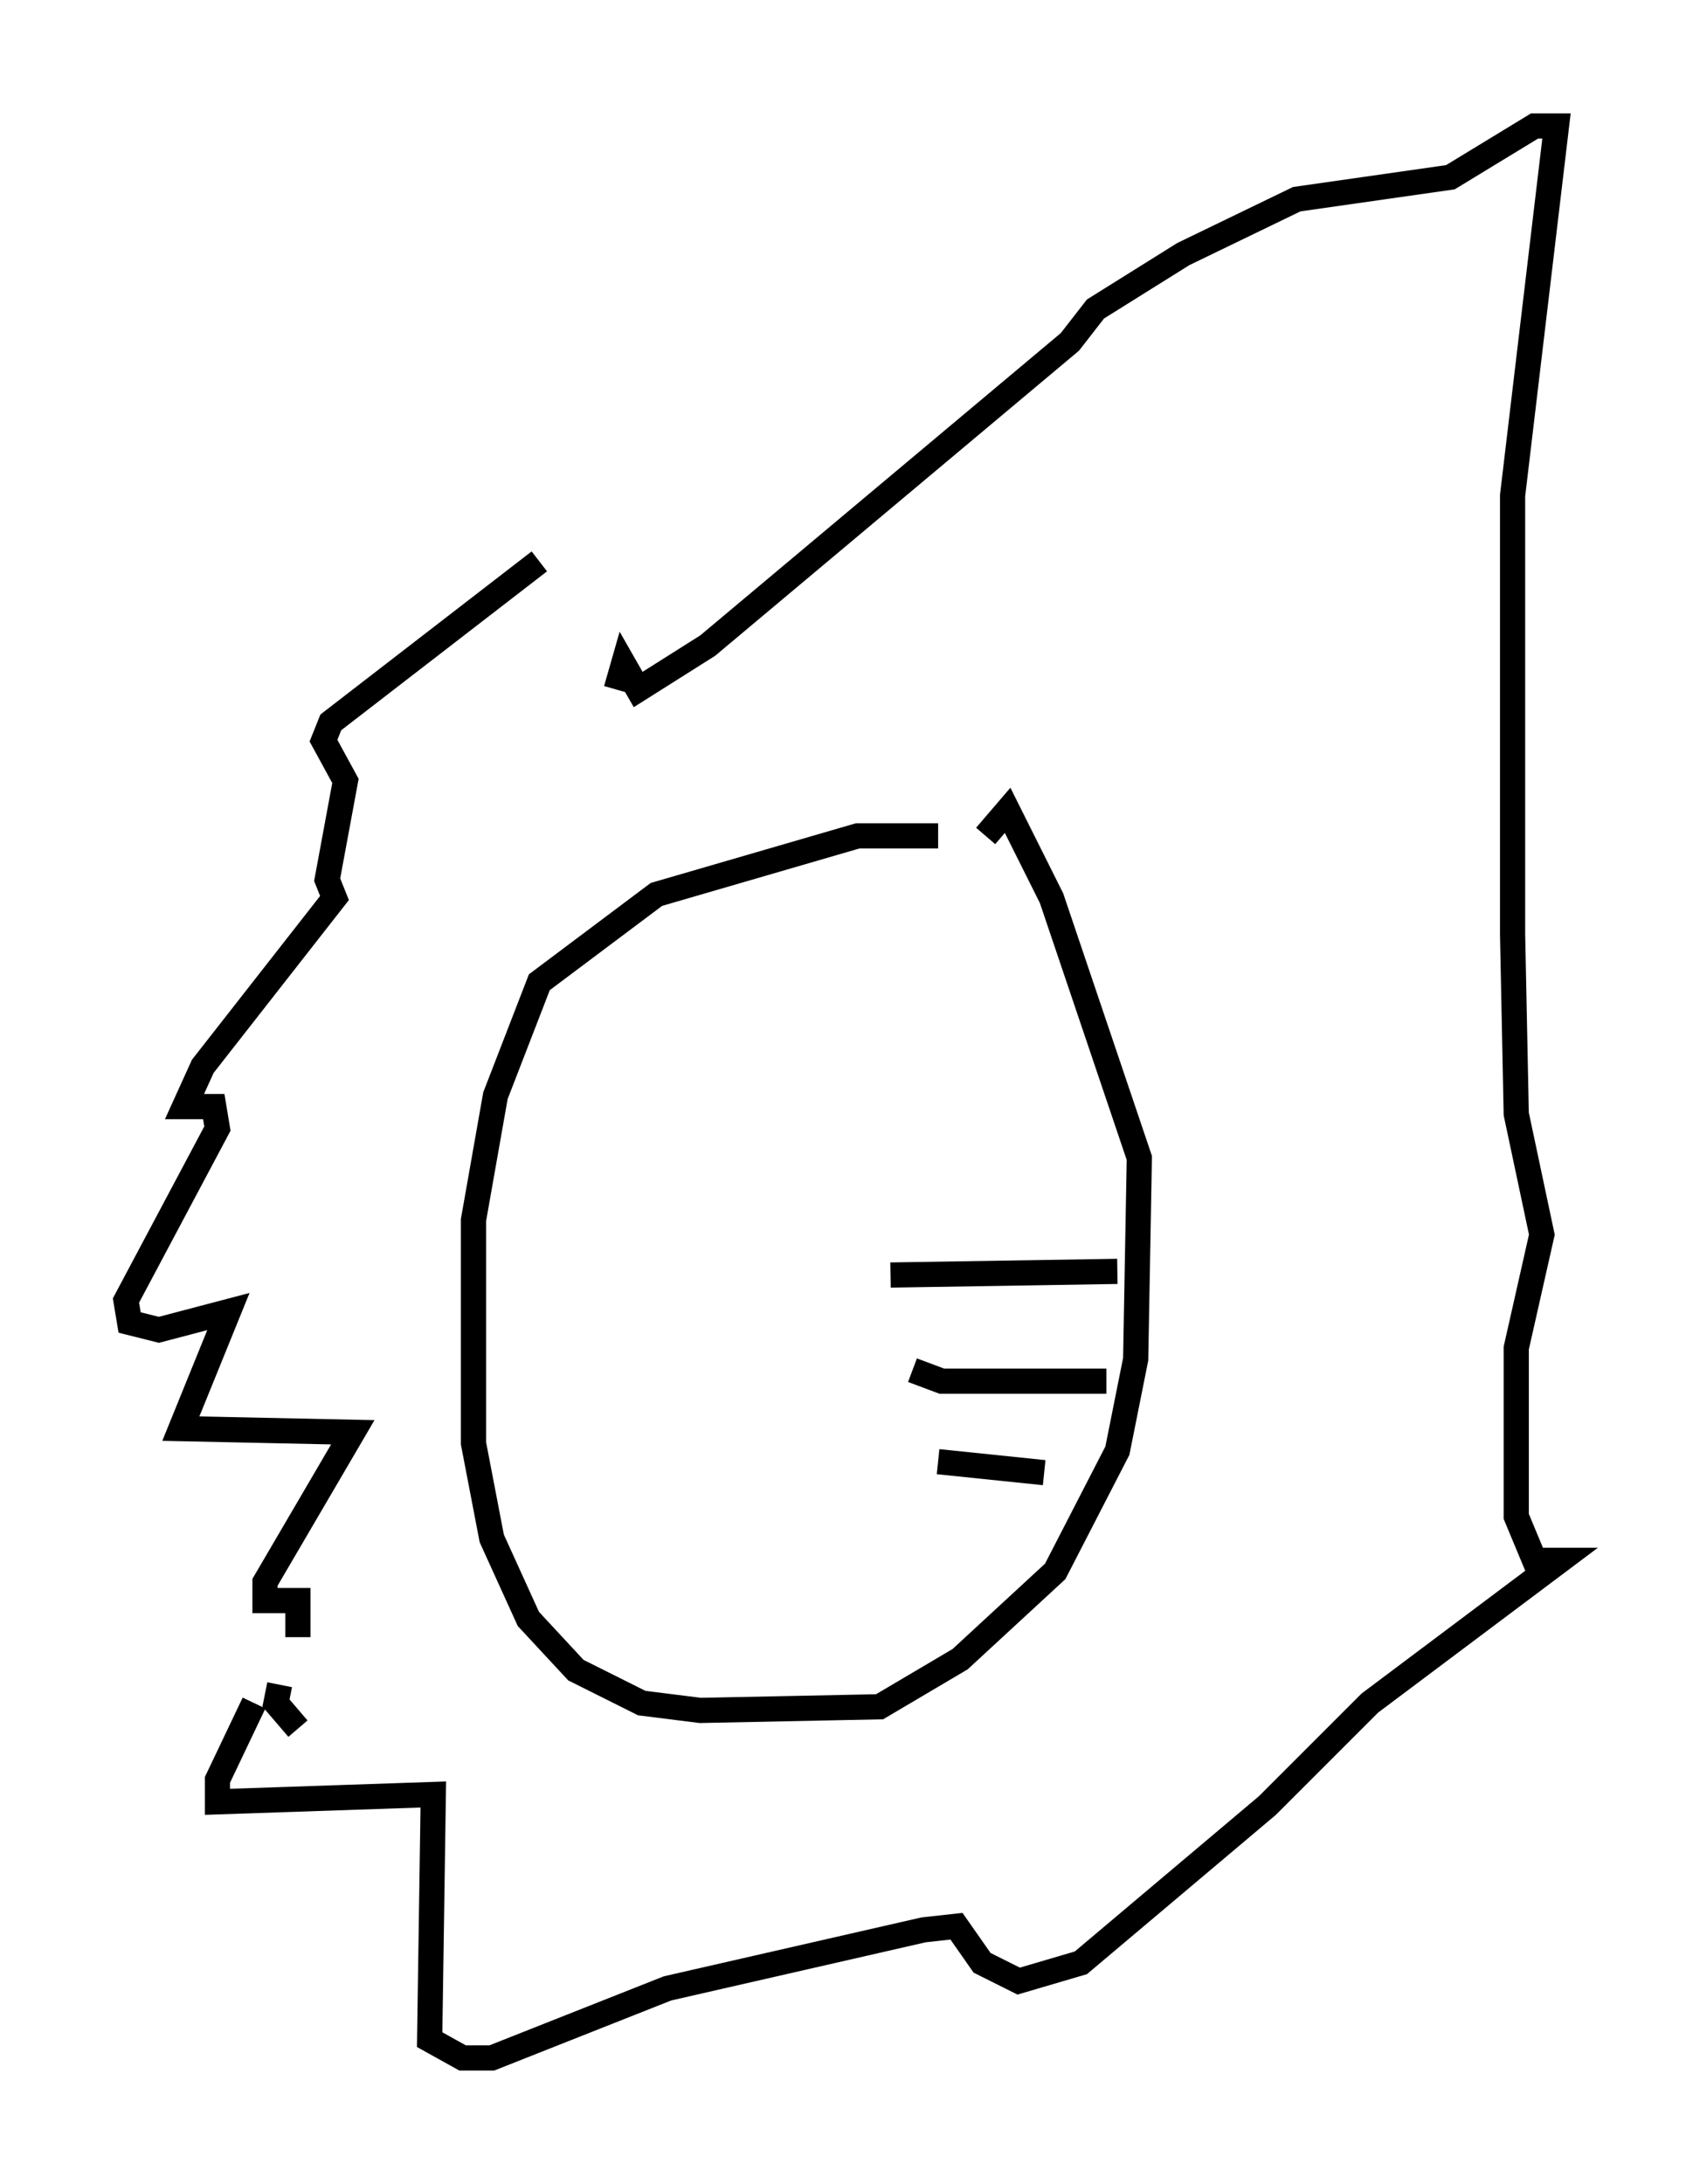 <?xml version="1.0" encoding="utf-8" ?>
<svg baseProfile="full" height="86.693" version="1.1" width="66.938" xmlns="http://www.w3.org/2000/svg" xmlns:ev="http://www.w3.org/2001/xml-events" xmlns:xlink="http://www.w3.org/1999/xlink"><defs /><rect fill="white" height="86.693" width="66.938" x="0" y="0" /><path d="M22.43, 20.687 m-1.017, 1.598 l-8.279, 6.391 -0.291, 0.726 l0.872, 1.598 -0.726, 3.922 l0.291, 0.726 -5.229, 6.682 l-0.726, 1.598 1.162, 0.0 l0.145, 0.872 -3.631, 6.827 l0.145, 0.872 1.162, 0.291 l2.76, -0.726 -1.888, 4.648 l6.827, 0.145 -3.486, 5.955 l0.0, 0.726 1.307, 0.0 l0.0, 1.453 m-0.726, 1.888 l-0.145, 0.726 0.872, 1.017 m5.81, -16.123 l0.0, 0.0 m-7.553, 15.106 l-1.453, 3.05 0.0, 0.872 l8.57, -0.291 -0.145, 9.732 l1.307, 0.726 1.162, 0.0 l6.972, -2.76 10.168, -2.324 l1.307, -0.145 1.017, 1.453 l1.453, 0.726 2.469, -0.726 l7.408, -6.246 4.067, -4.067 l7.553, -5.665 -1.017, 0.0 l-0.726, -1.743 0.0, -6.682 l1.017, -4.503 -1.017, -4.793 l-0.145, -7.117 0.0, -17.43 l1.743, -14.67 -0.872, 0.0 l-3.341, 2.034 -6.101, 0.872 l-4.503, 2.179 -3.486, 2.179 l-1.017, 1.307 -14.38, 12.056 l-2.76, 1.743 -0.581, -1.017 l-0.291, 1.017 m12.782, 5.81 l-3.196, 0.0 -7.989, 2.324 l-4.648, 3.486 -1.743, 4.503 l-0.872, 4.939 0.0, 8.86 l0.726, 3.777 1.453, 3.196 l1.888, 2.034 2.615, 1.307 l2.324, 0.291 7.117, -0.145 l3.196, -1.888 3.777, -3.486 l2.469, -4.793 0.726, -3.631 l0.145, -7.989 -3.486, -10.313 l-1.743, -3.486 -0.872, 1.017 m-3.777, 17.43 l9.006, -0.145 m-8.134, 3.922 l1.162, 0.436 6.536, 0.0 m-6.682, 3.196 l4.212, 0.436 " fill="none" stroke="black" stroke-width="1" /></svg>